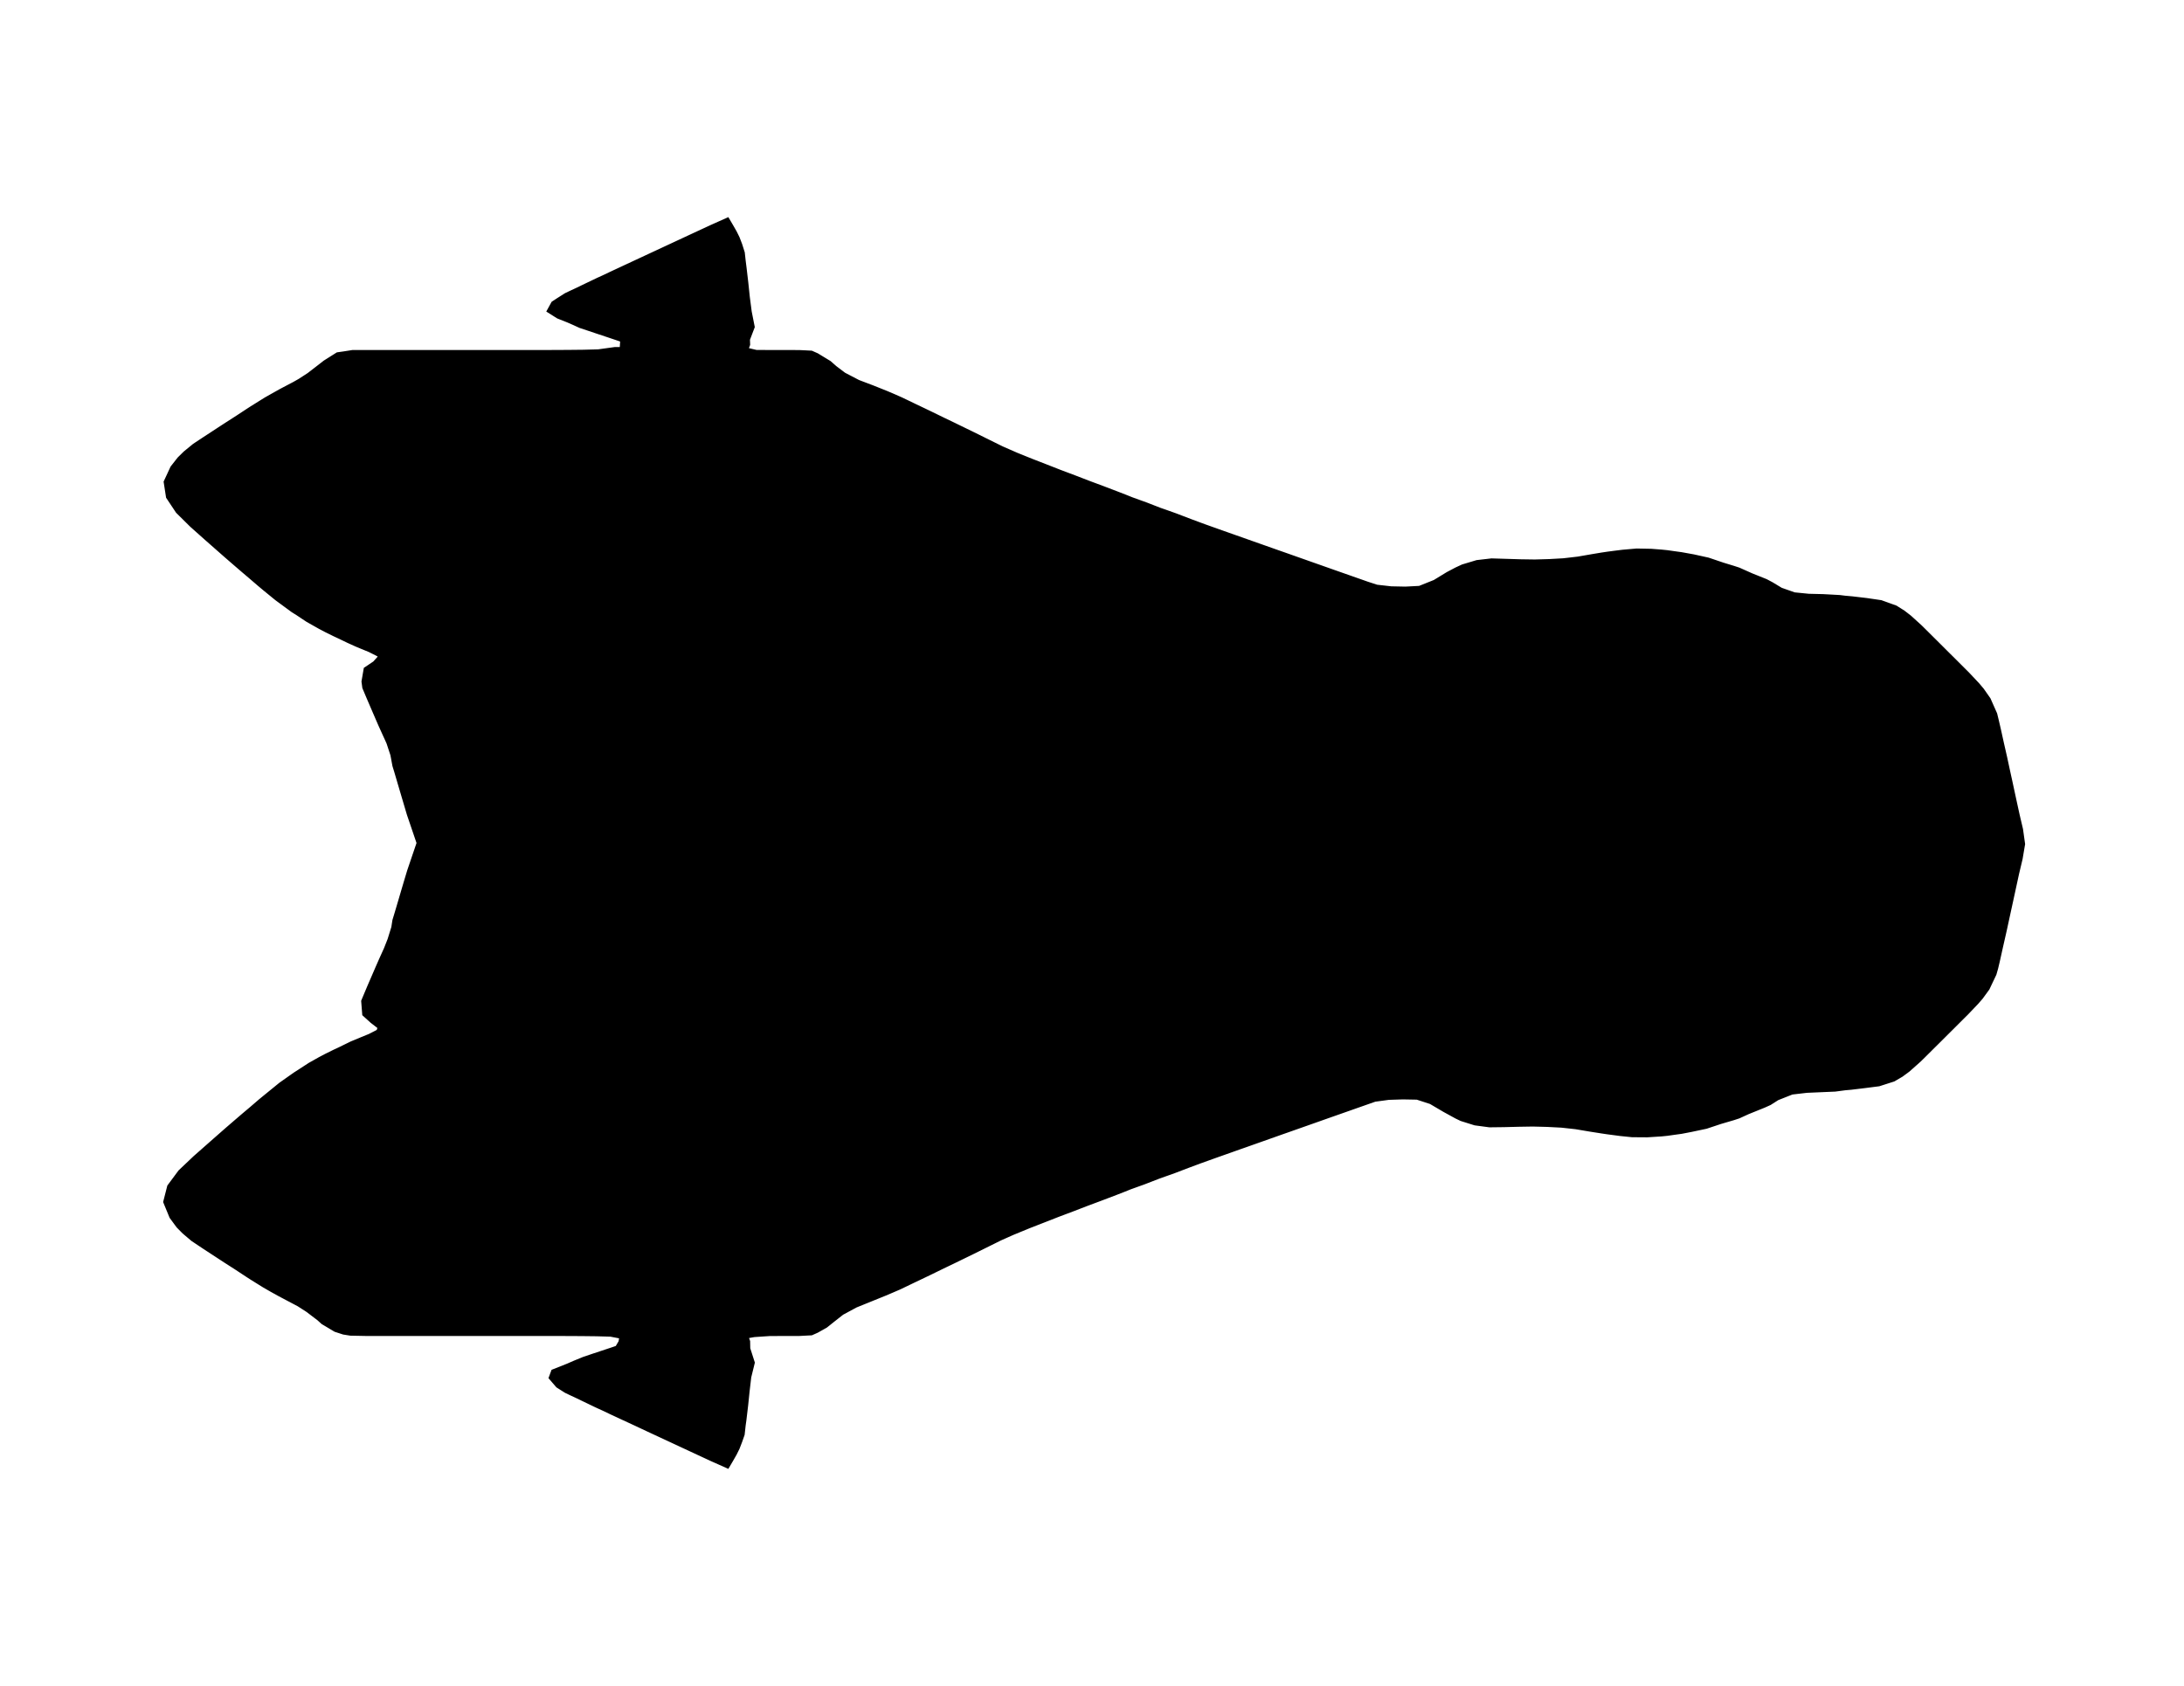 <svg
  viewBox="0 0 1000 772"
  version="1.1"
  xmlns="http://www.w3.org/2000/svg"
  xmlns:xlink="http://www.w3.org/1999/xlink"
  xml:space="preserve"
  style="fill-rule: evenodd; clip-rule: evenodd; stroke-miterlimit: 1.414"
>
  <path
    d="M898.212,465.283L899.943,463.571L904.595,458.699L906.597,456.399L909.583,452.307L912.675,445.787L913.417,443.188L914.213,439.843L915.735,432.992L917.338,425.948L918.748,419.428L919.725,414.952L920.291,412.364L921.429,407.113L923.015,399.809L924.622,393.054L925.733,386.475L924.809,379.885L923.228,373.157L921.85,366.855L920.579,360.975L920.013,358.334L918.977,353.623L917.535,346.927L916.029,340.321L914.667,334.131L913.685,329.927L913.001,327.115L910.047,320.461L907.11,316.268L905.102,313.888L900.413,308.904L898.682,307.181L893.822,302.325L892.071,300.597L887.221,295.757L885.459,294.007L880.62,289.194L878.831,287.423L874.019,283.053L871.135,280.822L867.695,278.656L861.078,276.276L854.52,275.316L847.924,274.542L844.709,274.259L842.268,273.955L834.738,273.544L828.131,273.384L821.423,272.712L815.191,270.524L810.929,267.947L808.296,266.549L801.737,263.919L795.868,261.304L793.39,260.499L788.722,259.074L781.95,256.785L775.354,255.328L769.768,254.32L766.713,253.898L763.257,253.407L760.736,253.151L756.036,252.789L749.393,252.66L743.053,253.215L739.325,253.68L736.158,254.096L733.515,254.491L729.338,255.184L722.577,256.353L715.981,257.121L709.385,257.495L702.789,257.687L696.188,257.591L682.996,257.185L676.401,257.943L669.949,259.88L667.086,261.208L663.166,263.273L657.195,266.917L650.103,269.761L643.528,270.103L636.933,269.969L630.273,269.217L625.893,267.798L623.148,266.832L617.754,264.938L610.341,262.334L606.928,261.128L604.391,260.232L597.715,257.879L590.596,255.366L588.033,254.459L584.524,253.231L577.741,250.836L570.836,248.397L568.576,247.592L564.624,246.204L557.601,243.718L551.182,241.429L545.323,239.262L537.851,236.408L533.05,234.7L530.791,233.921L524.638,231.52L518.069,229.151L515.158,227.988L511.537,226.579L504.872,224.034L498.319,221.596L491.68,219.035L485.085,216.554L480.732,214.846L478.462,213.96L471.898,211.41L465.297,208.742L458.45,205.743L452.1,202.611L449.782,201.454L445.227,199.202L438.908,196.129L436.617,195.008L432.019,192.804L425.712,189.731L423.004,188.429L418.801,186.428L412.52,183.403L408.888,181.797L405.71,180.442L399.328,177.891L392.7,175.373L386.137,171.952L381.976,168.804L379.423,166.558L373.757,163.111L371.38,162.06L368.582,161.911L365.986,161.788L359.417,161.761L352.821,161.761L346.241,161.74L340.949,160.491L341.969,157.679L341.883,155.321L344.046,149.654L342.7,142.841L341.824,136.102L341.13,129.464L340.345,122.768L339.929,119.476L339.533,115.853L338.374,112.198L337.215,109.183L335.982,106.686L334.481,104.055L332.879,101.334L330.064,102.593L326.283,104.28L323.014,105.795L319.687,107.337L315.708,109.183L313.086,110.405L310.303,111.702L306.49,113.473L301.545,115.778L297.277,117.763L293.298,119.614L287.381,122.368L285.287,123.344L283.034,124.395L280.102,125.761L277.976,126.791L273.954,128.632L269.65,130.691L266.91,132.004L264.544,133.156L261.671,134.49L259.449,135.547L255.764,137.884L253.713,139.234L252.121,142.136L255.796,144.452L260.314,146.245L263.145,147.488L265.852,148.731L269.986,150.108L273.506,151.293L278.072,152.813L282.959,154.451L285.512,155.321L285.191,160.406L281.608,160.406L273.954,161.462L267.177,161.644L260.512,161.713L253.878,161.751L247.267,161.761L168.101,161.761L161.5,161.767L157.462,162.401L154.76,162.786L149.109,166.35L146.807,168.143L141.76,172.038L137.562,174.764L135.084,176.168L128.846,179.454L125.06,181.578L122.069,183.269L115.617,187.287L113.631,188.573L109.128,191.534L104.177,194.715L102.223,195.979L95.808,200.173L93.843,201.454L89.303,204.458L85.122,207.883L82.473,210.492L79.396,214.425L76.459,220.753L77.479,227.342L81.794,233.825L88.107,240.073L94.847,246.082L96.999,247.976L101.603,252.031L103.878,254.032L108.151,257.735L111.516,260.632L114.87,263.481L119.115,267.131L121.604,269.212L127.02,273.635L134.449,279.094L136.526,280.385L141.082,283.421L146.727,286.606L149.483,288.058L153.44,290.01L155.598,291.014L159.759,293.014L163.454,294.685L165.858,295.688L169.489,297.176L173.164,299.022L175.273,300.319L171.898,304.054L167.951,306.701L167.027,312.084L167.369,314.651L169.153,318.893L171.07,323.359L172.507,326.683L174.552,331.41L176.096,334.82L177.191,337.226L178.387,339.862L180.23,345.449L181.148,350.4L181.96,353.047L183.274,357.513L184.775,362.603L185.848,366.226L187.744,372.618L189.469,377.687L191.141,382.606L192.294,386L191.242,389.1L190.051,392.59L187.851,399.078L186.281,404.307L185.052,408.458L183.904,412.364L182.296,417.801L181.148,421.6L180.657,424.785L178.894,430.473L177.191,434.774L176.101,437.175L175.135,439.309L173.324,443.428L171.417,447.836L169.655,451.907L167.951,455.951L166.888,458.496L167.326,464.131L170.675,467.162L174.552,470.16L173.73,472.657L169.495,474.824L165.852,476.312L163.46,477.315L161.265,478.212L155.598,480.986L153.435,481.99L149.483,483.942L146.733,485.394L142.102,487.998L137.301,491.124L135.346,492.373L128.83,496.972L122.331,502.265L119.591,504.506L115.484,508.044L111.991,510.984L108.749,513.769L104.322,517.584L102.153,519.489L97.005,524.019L94.853,525.918L89.699,530.459L82.889,536.915L78.002,543.5L76.267,550.292L78.98,556.887L82.024,561.033L84.641,563.69L88.593,567.035L93.427,570.264L95.387,571.55L101.464,575.519L103.697,576.976L108.349,579.953L113.625,583.427L115.617,584.713L121.241,588.208L124.584,590.134L128.189,592.135L134.492,595.464L137.082,596.835L141.205,599.487L146.289,603.35L148.164,605.047L153.814,608.414L157.457,609.599L160.512,610.084L167.807,610.233L174.398,610.239L253.563,610.239L260.148,610.249L266.707,610.287L273.233,610.362L279.648,610.543L285.175,611.61L284.673,614.651L282.959,617.549L280.102,618.52L275.535,620.035L271.898,621.241L267.524,622.719L263.145,624.512L260.314,625.755L257.35,626.945L253.713,628.375L252.842,630.728L255.764,634.116L259.444,636.448L261.676,637.515L264.159,638.662L266.91,639.996L269.65,641.309L273.244,643.043L277.704,645.081L280.102,646.244L283.034,647.605L285.298,648.661L291.403,651.484L296.433,653.848L299.894,655.459L304.92,657.791L309.038,659.712L313.086,661.595L315.703,662.812L318.421,664.076L322.587,666.013L326.283,667.726L330.059,669.401L332.879,670.666L334.481,667.939L335.982,665.309L337.215,662.812L338.374,659.797L339.475,656.66L339.929,652.53L340.26,650.193L341.061,643.438L341.728,636.955L342.492,630.413L344.078,623.973L342.033,617.602L341.969,614.315L340.954,611.509L345.248,610.74L352.501,610.255L359.118,610.239L365.714,610.239L368.624,610.084L371.391,609.94L373.757,608.889L377.762,606.637L381.277,603.831L385.255,600.709L391.568,597.305L398.228,594.605L405.118,591.815L408.381,590.427L411.644,589.019L418.165,585.881L422.534,583.8L424.926,582.658L431.362,579.516L436.147,577.221L438.433,576.106L444.554,573.129L449.585,570.637L452.1,569.389L457.745,566.593L463.449,564.053L470.942,560.974L477.517,558.408L479.765,557.533L484.102,555.83L490.735,553.333L497.096,550.879L503.692,548.414L510.544,545.81L514.192,544.391L517.161,543.196L523.72,540.832L530.166,538.335L533.055,537.3L536.815,535.982L543.566,533.399L549.243,531.286L556.474,528.693L563.241,526.303L567.738,524.702L569.96,523.928L576.609,521.575L582.793,519.388L586.286,518.15L589.699,516.954L596.327,514.617L602.399,512.478L604.909,511.587L609.438,509.991L616.034,507.67L621.946,505.589L624.665,504.634L629.349,502.991L635.816,502.111L642.353,501.902L648.944,502.025L655.358,504.111L661.671,507.825L667.086,510.792L669.33,511.875L675.493,513.812L682.046,514.687L688.642,514.607L695.243,514.436L701.839,514.329L708.434,514.5L715.03,514.842L721.626,515.567L728.227,516.682L733.504,517.509L736.116,517.899L739.331,518.32L741.894,518.662L747.331,519.217L754.189,519.265L760.736,518.849L763.252,518.593L766.718,518.102L769.778,517.68L774.254,516.821L780.999,515.396L787.6,513.203L793.395,511.501L795.868,510.696L800.071,508.775L807.457,505.787L810.015,504.634L813.546,502.388L820.334,499.699L827.197,498.898L833.776,498.61L840.207,498.333L844.725,497.735L847.449,497.495L853.569,496.759L860.165,495.916L866.771,493.797L870.296,491.733L873.399,489.438L878.355,485.026L880.139,483.281L884.983,478.457L886.746,476.718L891.601,471.873L893.347,470.144L898.212,465.283Z"
    stroke="currentColor"
    stroke-width="3"
    id="voyager-deck-12"
  />
  <path
    d="M391.438,276.007C384.136,275.814 365.041,275.478 365.041,275.478L285.718,328.549L285.763,442.964L364.943,496.277C364.943,496.277 382.798,495.954 391.438,495.726L391.438,276.007ZM412.396,396.469L412.396,495.163C438.546,494.45 469.971,493.557 509.311,492.445C509.311,492.445 526.596,433.842 529.771,396.469L412.396,396.469ZM553.917,396.469C549.384,434.113 530.268,491.821 530.268,491.821C548.362,491.253 572.673,478.96 598.566,478.285C620.534,477.712 643.642,477.099 665.058,476.442C704.56,475.232 738.307,485.55 748.541,484.031C750.195,483.785 753.062,483.45 753.262,482.786C756.279,472.813 760.133,455.927 765.164,443.037C742.077,438.212 724.006,419.75 719.778,396.469L553.917,396.469ZM780.512,425.467C800.841,423.77 816.81,406.748 816.81,386C816.81,364.126 799.061,346.394 777.167,346.394C755.272,346.394 737.523,364.126 737.523,386C737.523,407.874 755.272,425.606 777.167,425.606C777.273,425.606 777.379,425.606 777.485,425.605C778.465,425.31 779.474,425.253 780.512,425.467ZM412.396,375.531L529.777,375.531C526.621,338.661 509.311,279.287 509.311,279.287C469.982,278.175 438.553,277.283 412.396,276.569L412.396,375.531ZM554.629,375.531L719.778,375.531C724.012,352.218 742.128,333.736 765.261,328.943C760.182,316.021 756.298,298.983 753.262,288.946C753.062,288.282 750.195,287.947 748.541,287.701C738.439,286.202 705.43,296.598 666.591,295.4C645.676,294.755 623.07,294.151 601.441,293.586C574.499,292.882 549.073,280.501 530.315,279.912C530.289,279.88 530.273,279.879 530.268,279.911L530.315,279.912C531.447,281.269 552.137,338.127 554.629,375.531ZM264.824,327.126L370.48,253.678L391.438,253.935C428.836,254.41 468.787,255.076 508.183,255.978C539.811,256.702 571.082,269.316 600.386,270.369C623.922,271.214 646.189,272.173 666.355,273.258C701.7,275.159 730.591,265.709 748.541,268.449C752.953,269.122 766.356,269.738 767.427,272.6C773.602,289.101 777.233,327.803 781.067,327.223L781.067,327.856C811.461,329.861 835.494,355.126 835.494,386C835.494,416.874 811.461,442.139 781.067,444.144L781.067,444.509C777.233,443.929 773.602,482.631 767.427,499.132C766.356,501.994 752.953,502.61 748.541,503.283C731.151,505.938 702.677,496.494 667.707,498.359C646.726,499.478 623.405,500.466 598.737,501.335C569.958,502.35 539.344,514.877 508.47,515.59C468.775,516.507 428.65,517.192 391.438,517.688L370.48,518.737L264.824,443.342L264.824,327.126Z"
    stroke="currentColor"
    stroke-width="2"
    id="hallway"
  />
  <path
    d="M916.384,405.793C878.281,402.883 849.188,398.502 835.035,393.344C835.338,390.938 835.494,388.487 835.494,386C835.494,383.652 835.355,381.336 835.084,379.06C849.266,373.905 878.37,369.529 916.471,366.621L917.045,369.28L918.249,374.783L919.63,380.66L920.437,386.415L919.466,392.161L918.062,398.06L916.677,404.44L916.384,405.793Z"
    id="room-160"
    stroke="currentColor"
    name="Torpedo/Probe Maintenance"
  />
  <path
    d="M918.074,398.009C892.149,395.925 874.205,391.424 874.205,386.208C874.205,380.986 892.19,376.48 918.165,374.399L918.249,374.783L919.63,380.66L920.437,386.415L919.466,392.161L918.074,398.009Z"
    id="room-161"
    stroke="currentColor"
    name="Bow Probe Launcher"
  />
  <path
    d="M916.575,404.912L915.683,409.025L915.189,411.286L914.335,415.195L913.104,420.89L911.705,427.041L910.375,433.025L909.68,435.947L909.032,438.216L906.331,443.911L903.724,447.485L901.975,449.494L897.912,453.748L896.4,455.244L892.151,459.49L890.626,460.999L886.386,465.231L884.847,466.75L880.616,470.963L879.058,472.487L874.729,476.34L872.019,478.344L868.941,480.148L863.171,481.998L857.41,482.734L852.065,483.377L849.686,483.587L845.74,484.109L840.124,484.351L834.377,484.603L828.383,485.302L822.455,487.65L819.371,489.612L817.137,490.619L810.686,493.229L807.015,494.906L804.855,495.61L799.795,497.096L794.029,499.012L788.138,500.256L784.229,501.006L781.556,501.374L778.529,501.803L776.332,502.027L770.614,502.39L764.624,502.348L760.133,501.89C763.796,501.299 766.932,500.456 767.427,499.132C773.602,482.631 777.233,443.929 781.067,444.509L781.067,444.144C809.013,442.301 831.58,420.793 835.035,393.344C849.188,398.502 878.281,402.883 916.384,405.793L916.575,404.912ZM835.089,392.898L835.091,392.882L835.09,392.892L835.089,392.898ZM835.115,392.679L835.117,392.657L835.116,392.666L835.115,392.679ZM835.166,392.215ZM835.188,392.003L835.191,391.968L835.19,391.986L835.188,392.003ZM835.211,391.773L835.213,391.753L835.212,391.759L835.211,391.773ZM835.254,391.318L835.257,391.279L835.255,391.303L835.254,391.318ZM835.273,391.101L835.277,391.059L835.275,391.075L835.273,391.101ZM835.312,390.629L835.315,390.593L835.313,390.619L835.312,390.629ZM835.329,390.417L835.333,390.364L835.331,390.39L835.329,390.417ZM835.345,390.189L835.348,390.151L835.347,390.161L835.345,390.189ZM835.363,389.935ZM835.376,389.725L835.38,389.669L835.378,389.702L835.376,389.725ZM835.39,389.508L835.393,389.452L835.392,389.473L835.39,389.508ZM835.404,389.251ZM835.416,389.029L835.419,388.975L835.417,389.013L835.416,389.029ZM835.427,388.816L835.43,388.752L835.428,388.782L835.427,388.816ZM835.437,388.588L835.439,388.539L835.439,388.552L835.437,388.588ZM835.448,388.328L835.449,388.29L835.448,388.321L835.448,388.328ZM835.456,388.118L835.458,388.051L835.457,388.09L835.456,388.118ZM835.463,387.899L835.465,387.836L835.465,387.858L835.463,387.899ZM835.471,387.637ZM835.477,387.415L835.478,387.353L835.477,387.395L835.477,387.415ZM835.481,387.201L835.483,387.132L835.482,387.163L835.481,387.201ZM835.486,386.97L835.487,386.919L835.486,386.931L835.486,386.97ZM835.489,386.709L835.49,386.661L835.49,386.699L835.489,386.709ZM835.492,386.496L835.492,386.427L835.492,386.466L835.492,386.496ZM835.493,386.276L835.493,386.211L835.493,386.233L835.493,386.276ZM835.493,385.797L835.493,385.733L835.493,385.78L835.493,385.797ZM835.492,385.593L835.492,385.519L835.492,385.56L835.492,385.593ZM835.49,385.385L835.49,385.313L835.49,385.34L835.49,385.385ZM835.488,385.164L835.487,385.11L835.487,385.121L835.488,385.164ZM835.484,384.908L835.483,384.866L835.484,384.902L835.484,384.908ZM835.48,384.706L835.478,384.637L835.479,384.683L835.48,384.706ZM835.475,384.501L835.473,384.428L835.474,384.464L835.475,384.501ZM835.469,384.291L835.467,384.225L835.468,384.245L835.469,384.291ZM835.462,384.05L835.461,384.023L835.461,384.026L835.462,384.05ZM835.454,383.821L835.451,383.765L835.453,383.808L835.454,383.821ZM835.446,383.619L835.443,383.549L835.445,383.59L835.446,383.619ZM835.437,383.413L835.434,383.343L835.435,383.372L835.437,383.413ZM835.427,383.197L835.425,383.141L835.425,383.155L835.427,383.197ZM835.415,382.939ZM835.404,382.738L835.4,382.677L835.403,382.72L835.404,382.738ZM835.392,382.535L835.388,382.467L835.39,382.503L835.392,382.535ZM835.38,382.327L835.376,382.264L835.377,382.286L835.38,382.327ZM835.365,382.097L835.363,382.064L835.363,382.069L835.365,382.097ZM835.349,381.86L835.346,381.822L835.348,381.853L835.349,381.86ZM835.334,381.659L835.33,381.598L835.333,381.637L835.334,381.659ZM835.319,381.455L835.314,381.392L835.316,381.421L835.319,381.455ZM835.302,381.242L835.298,381.191L835.299,381.205L835.302,381.242ZM835.263,380.786L835.259,380.74L835.262,380.774L835.263,380.786ZM835.245,380.585L835.24,380.526L835.243,380.559L835.245,380.585ZM835.226,380.379L835.22,380.323L835.222,380.344L835.226,380.379ZM835.204,380.155L835.201,380.123L835.201,380.13L835.204,380.155ZM835.18,379.917ZM835.159,379.718L835.153,379.667L835.157,379.701L835.159,379.718ZM835.137,379.516L835.13,379.459L835.133,379.487L835.137,379.516ZM835.113,379.307L835.107,379.258L835.109,379.273L835.113,379.307ZM835.084,379.06C831.801,351.417 809.149,329.708 781.067,327.856L781.067,327.223C777.233,327.803 773.602,289.101 767.427,272.6C766.977,271.396 764.343,270.59 761.115,270.009L766.425,269.544L772.227,269.656L776.332,269.973L778.534,270.197L781.552,270.626L784.22,270.994L789.099,271.874L794.86,273.147L800.774,275.146L804.851,276.39L807.015,277.094L812.141,279.377L817.869,281.675L820.169,282.896L823.891,285.146L829.335,287.057L835.193,287.644L840.963,287.784L847.54,288.143L849.672,288.409L852.48,288.655L858.24,289.331L863.968,290.17L869.748,292.248L872.752,294.14L875.27,296.088L879.473,299.905L881.036,301.452L885.262,305.655L886.801,307.184L891.036,311.411L892.566,312.921L896.811,317.161L898.322,318.666L902.418,323.019L904.171,325.097L906.737,328.76L909.316,334.571L909.913,337.027L910.772,340.699L911.961,346.105L913.277,351.874L914.536,357.723L915.441,361.837L915.935,364.144L916.471,366.621C878.37,369.528 849.267,373.905 835.084,379.06Z"
    id="room-162"
    stroke="currentColor"
    name="Lower Sensor Array"
  />
  <path
    d="M412.396,375.531L529.777,375.531C526.621,338.661 509.311,279.287 509.311,279.287C469.982,278.175 438.553,277.283 412.396,276.569L412.396,375.531Z"
    id="room-163"
    stroke="currentColor"
    name="Metallurgy Lab"
  />
  <path
    d="M412.396,396.469L412.396,495.163C438.546,494.45 469.971,493.557 509.311,492.445C509.311,492.445 526.596,433.842 529.771,396.469L412.396,396.469Z"
    id="room-164"
    stroke="currentColor"
    name="Electronic Maintenance Center"
  />
  <path
    d="M235.411,163.782C280.096,163.782 316.321,199.973 316.321,244.617C316.321,289.26 280.096,325.451 235.411,325.451C190.725,325.451 154.5,289.26 154.5,244.617C154.5,199.973 190.725,163.782 235.411,163.782ZM235.411,446.549C280.096,446.549 316.321,482.74 316.321,527.383C316.321,572.027 280.096,608.218 235.411,608.218C190.725,608.218 154.5,572.027 154.5,527.383C154.5,482.74 190.725,446.549 235.411,446.549Z"
    id="room-165"
    stroke="currentColor"
    name="Water Tanks"
  />
  <path
    d="M391.438,276.007C384.136,275.814 365.041,275.478 365.041,275.478L285.718,328.549L285.763,442.964L364.943,496.277C364.943,496.277 382.798,495.954 391.438,495.726L391.438,276.007Z"
    id="room-166"
    stroke="currentColor"
    name="Machine Shop"
  />
  <path
    d="M554.629,375.531L719.778,375.531C724.012,352.218 742.128,333.736 765.261,328.943C760.182,316.021 756.298,298.983 753.262,288.946C753.062,288.282 750.195,287.947 748.541,287.701C738.439,286.202 705.43,296.598 666.591,295.4C645.676,294.755 623.07,294.151 601.441,293.586C574.499,292.882 549.073,280.501 530.315,279.912C530.289,279.88 530.273,279.879 530.268,279.911L530.315,279.912C531.447,281.269 552.137,338.127 554.629,375.531Z"
    id="room-167"
    stroke="currentColor"
    name="Alien Life Support and Quarters"
  />
  <path
    d="M553.917,396.469C549.384,434.113 530.268,491.821 530.268,491.821C548.362,491.253 572.673,478.96 598.566,478.285C620.534,477.712 643.642,477.099 665.058,476.442C704.56,475.232 738.307,485.55 748.541,484.031C750.195,483.785 753.062,483.45 753.262,482.786C756.279,472.813 760.133,455.927 765.164,443.037C742.077,438.212 724.006,419.75 719.778,396.469L553.917,396.469Z"
    id="room-168"
    stroke="currentColor"
    name="VIP Quarters"
  />
</svg>
